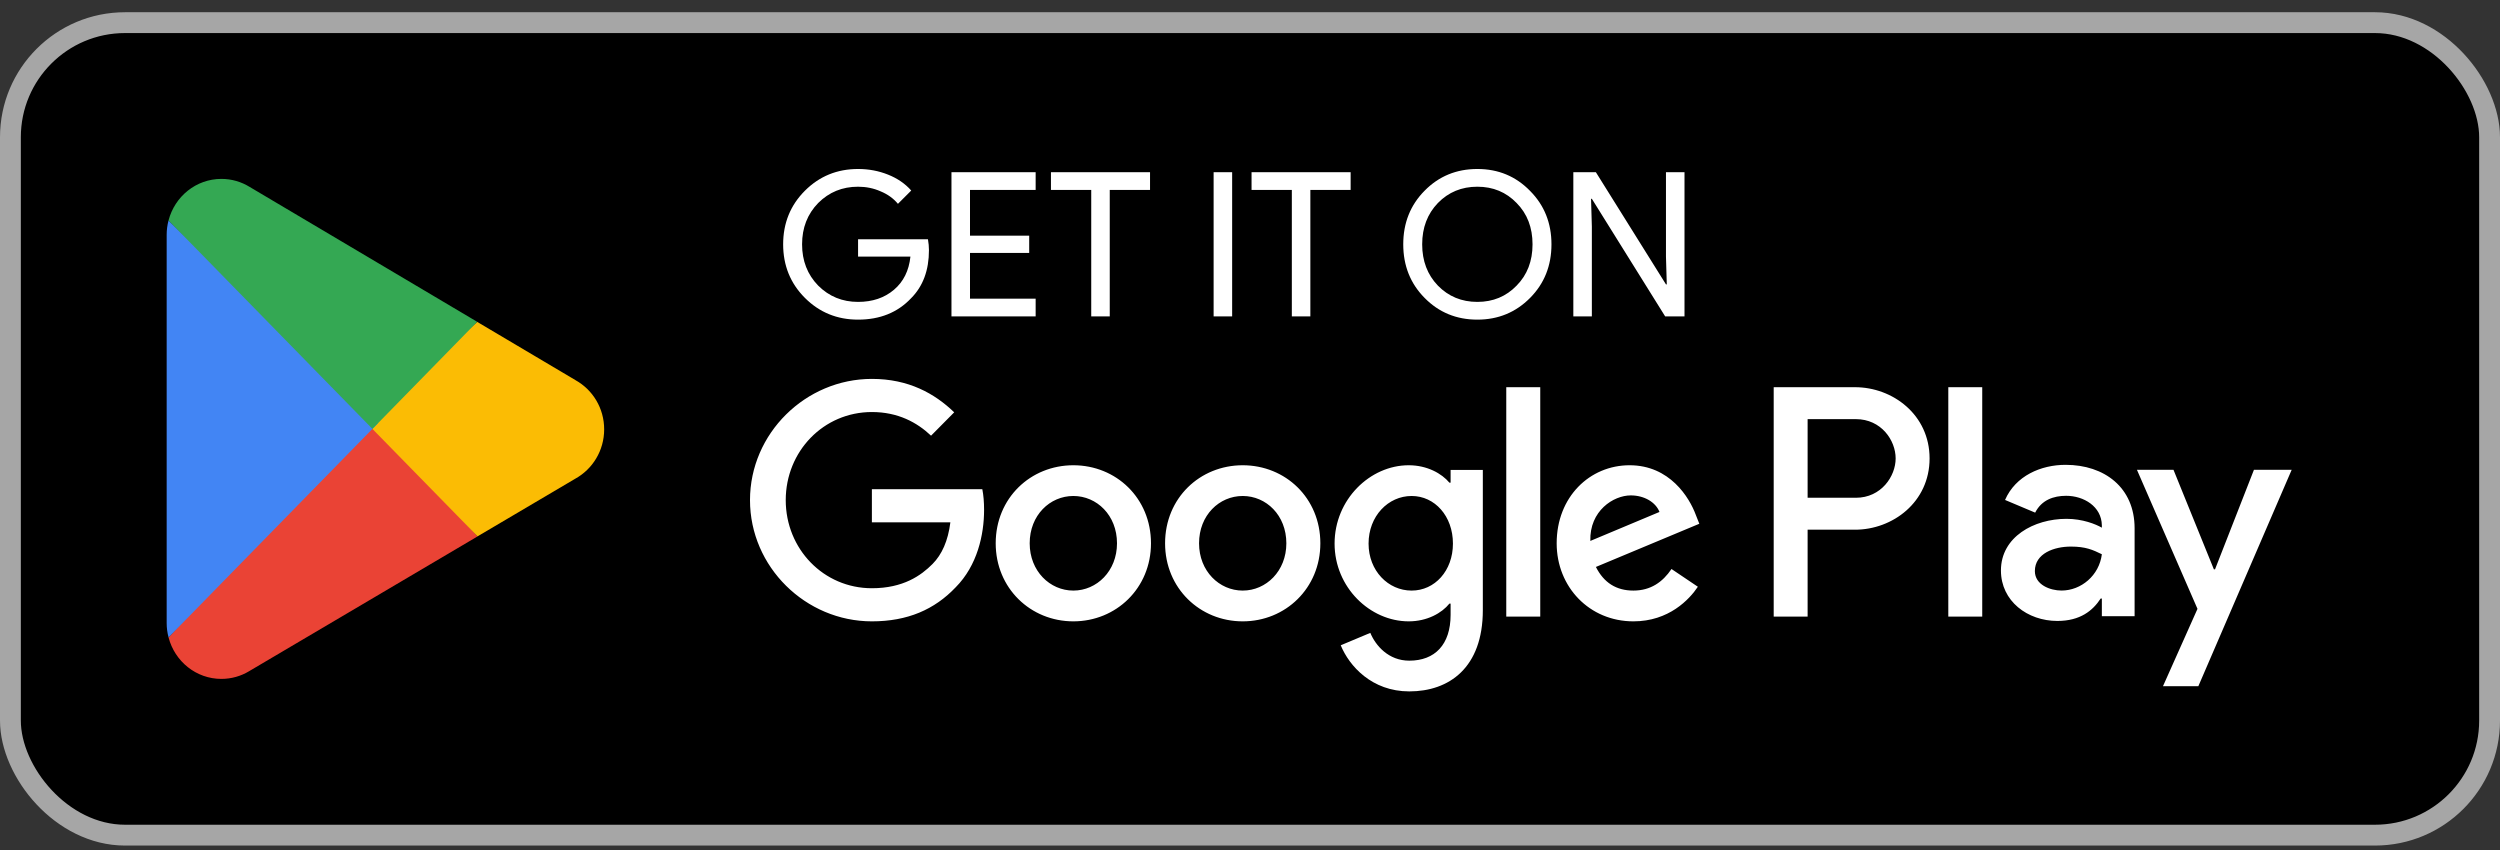 <svg width="150" height="51" viewBox="0 0 150 51" fill="none" xmlns="http://www.w3.org/2000/svg">
<rect x="0" y="0" width="150" height="51" fill="#333333" stroke="none"/>
<rect x="0.625" y="1.359" width="148.75" height="48.75" rx="6.875" fill="black"/>
<rect x="0.625" y="1.359" width="148.75" height="48.75" rx="6.875" stroke="#A6A6A6" stroke-width="1.25"/>
<path d="M22.256 25.061L10.112 38.242C10.113 38.244 10.113 38.248 10.114 38.25C10.487 39.681 11.765 40.734 13.282 40.734C13.889 40.734 14.458 40.566 14.946 40.273L14.985 40.249L28.654 32.184L22.256 25.061Z" fill="#EA4335"/>
<path d="M34.541 22.817L34.53 22.809L28.629 19.311L21.98 25.361L28.652 32.182L34.522 28.719C35.551 28.15 36.25 27.041 36.25 25.762C36.25 24.491 35.561 23.387 34.541 22.817Z" fill="#FBBC04"/>
<path d="M10.112 13.226C10.039 13.502 10 13.791 10 14.089V37.38C10 37.679 10.039 37.968 10.113 38.242L22.673 25.399L10.112 13.226Z" fill="#4285F4"/>
<path d="M22.346 25.734L28.63 19.308L14.977 11.214C14.481 10.909 13.902 10.734 13.283 10.734C11.765 10.734 10.486 11.79 10.113 13.222C10.113 13.223 10.112 13.225 10.112 13.226L22.346 25.734Z" fill="#34A853"/>
<path d="M55.737 15.009C55.737 16.217 55.379 17.18 54.662 17.897C53.856 18.751 52.797 19.178 51.484 19.178C50.227 19.178 49.164 18.743 48.294 17.873C47.424 17.003 46.989 15.931 46.989 14.659C46.989 13.386 47.424 12.314 48.294 11.444C49.164 10.574 50.227 10.139 51.484 10.139C52.12 10.139 52.72 10.252 53.284 10.478C53.848 10.703 54.311 11.021 54.674 11.432L53.876 12.23C53.611 11.908 53.264 11.658 52.837 11.481C52.418 11.295 51.967 11.203 51.484 11.203C50.541 11.203 49.744 11.529 49.091 12.181C48.447 12.842 48.125 13.668 48.125 14.659C48.125 15.649 48.447 16.475 49.091 17.136C49.744 17.788 50.541 18.114 51.484 18.114C52.346 18.114 53.063 17.873 53.635 17.389C54.207 16.906 54.537 16.241 54.626 15.396H51.484V14.357H55.677C55.717 14.582 55.737 14.8 55.737 15.009ZM62.139 10.333V11.396H58.2V14.139H61.752V15.178H58.2V17.921H62.139V18.984H57.088V10.333H62.139ZM66.585 11.396V18.984H65.474V11.396H63.057V10.333H69.002V11.396H66.585ZM73.929 18.984H72.817V10.333H73.929V18.984ZM78.621 11.396V18.984H77.51V11.396H75.093V10.333H81.038V11.396H78.621ZM93.088 14.659C93.088 15.939 92.661 17.011 91.807 17.873C90.945 18.743 89.89 19.178 88.641 19.178C87.385 19.178 86.329 18.743 85.475 17.873C84.622 17.011 84.195 15.939 84.195 14.659C84.195 13.378 84.622 12.306 85.475 11.444C86.329 10.574 87.385 10.139 88.641 10.139C89.898 10.139 90.953 10.578 91.807 11.457C92.661 12.318 93.088 13.386 93.088 14.659ZM85.331 14.659C85.331 15.657 85.645 16.483 86.273 17.136C86.909 17.788 87.699 18.114 88.641 18.114C89.584 18.114 90.369 17.788 90.998 17.136C91.634 16.491 91.952 15.665 91.952 14.659C91.952 13.652 91.634 12.826 90.998 12.181C90.369 11.529 89.584 11.203 88.641 11.203C87.699 11.203 86.909 11.529 86.273 12.181C85.645 12.834 85.331 13.66 85.331 14.659ZM95.511 18.984H94.4V10.333H95.753L99.958 17.063H100.007L99.958 15.396V10.333H101.07V18.984H99.91L95.511 11.928H95.463L95.511 13.595V18.984Z" fill="white"/>
<path d="M116.898 36.996H118.934V23.232H116.898V36.996ZM135.236 28.19L132.902 34.158H132.832L130.41 28.19H128.217L131.849 36.531L129.779 41.171H131.901L137.5 28.19H135.236ZM123.69 35.433C123.022 35.433 122.092 35.097 122.092 34.264C122.092 33.202 123.25 32.795 124.251 32.795C125.145 32.795 125.568 32.99 126.111 33.255C125.953 34.53 124.865 35.433 123.69 35.433ZM123.935 27.89C122.461 27.89 120.934 28.545 120.303 29.997L122.11 30.758C122.496 29.997 123.215 29.748 123.97 29.748C125.023 29.748 126.094 30.386 126.111 31.52V31.661C125.742 31.448 124.953 31.13 123.988 31.13C122.04 31.13 120.056 32.21 120.056 34.228C120.056 36.07 121.654 37.257 123.443 37.257C124.813 37.257 125.568 36.638 126.041 35.911H126.111V36.973H128.076V31.696C128.076 29.253 126.269 27.89 123.935 27.89ZM111.353 29.866H108.457V25.148H111.353C112.875 25.148 113.739 26.42 113.739 27.506C113.739 28.573 112.875 29.866 111.353 29.866ZM111.3 23.232H106.422V36.996H108.457V31.782H111.3C113.557 31.782 115.775 30.132 115.775 27.506C115.775 24.88 113.557 23.232 111.3 23.232ZM84.698 35.435C83.291 35.435 82.114 34.247 82.114 32.615C82.114 30.966 83.291 29.759 84.698 29.759C86.087 29.759 87.176 30.966 87.176 32.615C87.176 34.247 86.087 35.435 84.698 35.435ZM87.036 28.961H86.965C86.508 28.412 85.63 27.915 84.522 27.915C82.201 27.915 80.075 29.972 80.075 32.615C80.075 35.24 82.201 37.281 84.522 37.281C85.63 37.281 86.508 36.784 86.965 36.216H87.036V36.891C87.036 38.682 86.087 39.64 84.557 39.64C83.309 39.64 82.535 38.735 82.219 37.972L80.444 38.717C80.953 39.959 82.307 41.484 84.557 41.484C86.948 41.484 88.97 40.065 88.97 36.607V28.198H87.036V28.961ZM90.376 36.996H92.415V23.231H90.376V36.996ZM95.42 32.456C95.368 30.647 96.809 29.724 97.846 29.724C98.655 29.724 99.341 30.131 99.569 30.717L95.42 32.456ZM101.749 30.894C101.362 29.848 100.184 27.915 97.776 27.915C95.385 27.915 93.4 29.812 93.4 32.598C93.4 35.223 95.368 37.281 98.004 37.281C100.132 37.281 101.362 35.968 101.872 35.205L100.29 34.14C99.763 34.921 99.042 35.435 98.004 35.435C96.967 35.435 96.229 34.956 95.754 34.017L101.959 31.426L101.749 30.894ZM52.313 29.352V31.338H57.023C56.882 32.456 56.513 33.272 55.952 33.839C55.265 34.531 54.193 35.294 52.313 35.294C49.411 35.294 47.144 32.935 47.144 30.008C47.144 27.08 49.411 24.722 52.313 24.722C53.877 24.722 55.02 25.343 55.863 26.141L57.252 24.739C56.074 23.604 54.51 22.734 52.313 22.734C48.34 22.734 45 25.999 45 30.008C45 34.017 48.34 37.281 52.313 37.281C54.457 37.281 56.074 36.57 57.339 35.24C58.641 33.928 59.045 32.084 59.045 30.593C59.045 30.131 59.01 29.706 58.939 29.352H52.313ZM64.401 35.435C62.995 35.435 61.781 34.265 61.781 32.598C61.781 30.912 62.995 29.759 64.401 29.759C65.806 29.759 67.02 30.912 67.02 32.598C67.02 34.265 65.806 35.435 64.401 35.435ZM64.401 27.915C61.834 27.915 59.742 29.884 59.742 32.598C59.742 35.294 61.834 37.281 64.401 37.281C66.967 37.281 69.059 35.294 69.059 32.598C69.059 29.884 66.967 27.915 64.401 27.915ZM74.563 35.435C73.156 35.435 71.943 34.265 71.943 32.598C71.943 30.912 73.156 29.759 74.563 29.759C75.969 29.759 77.181 30.912 77.181 32.598C77.181 34.265 75.969 35.435 74.563 35.435ZM74.563 27.915C71.996 27.915 69.905 29.884 69.905 32.598C69.905 35.294 71.996 37.281 74.563 37.281C77.129 37.281 79.221 35.294 79.221 32.598C79.221 29.884 77.129 27.915 74.563 27.915Z" fill="white"/>
</svg>
